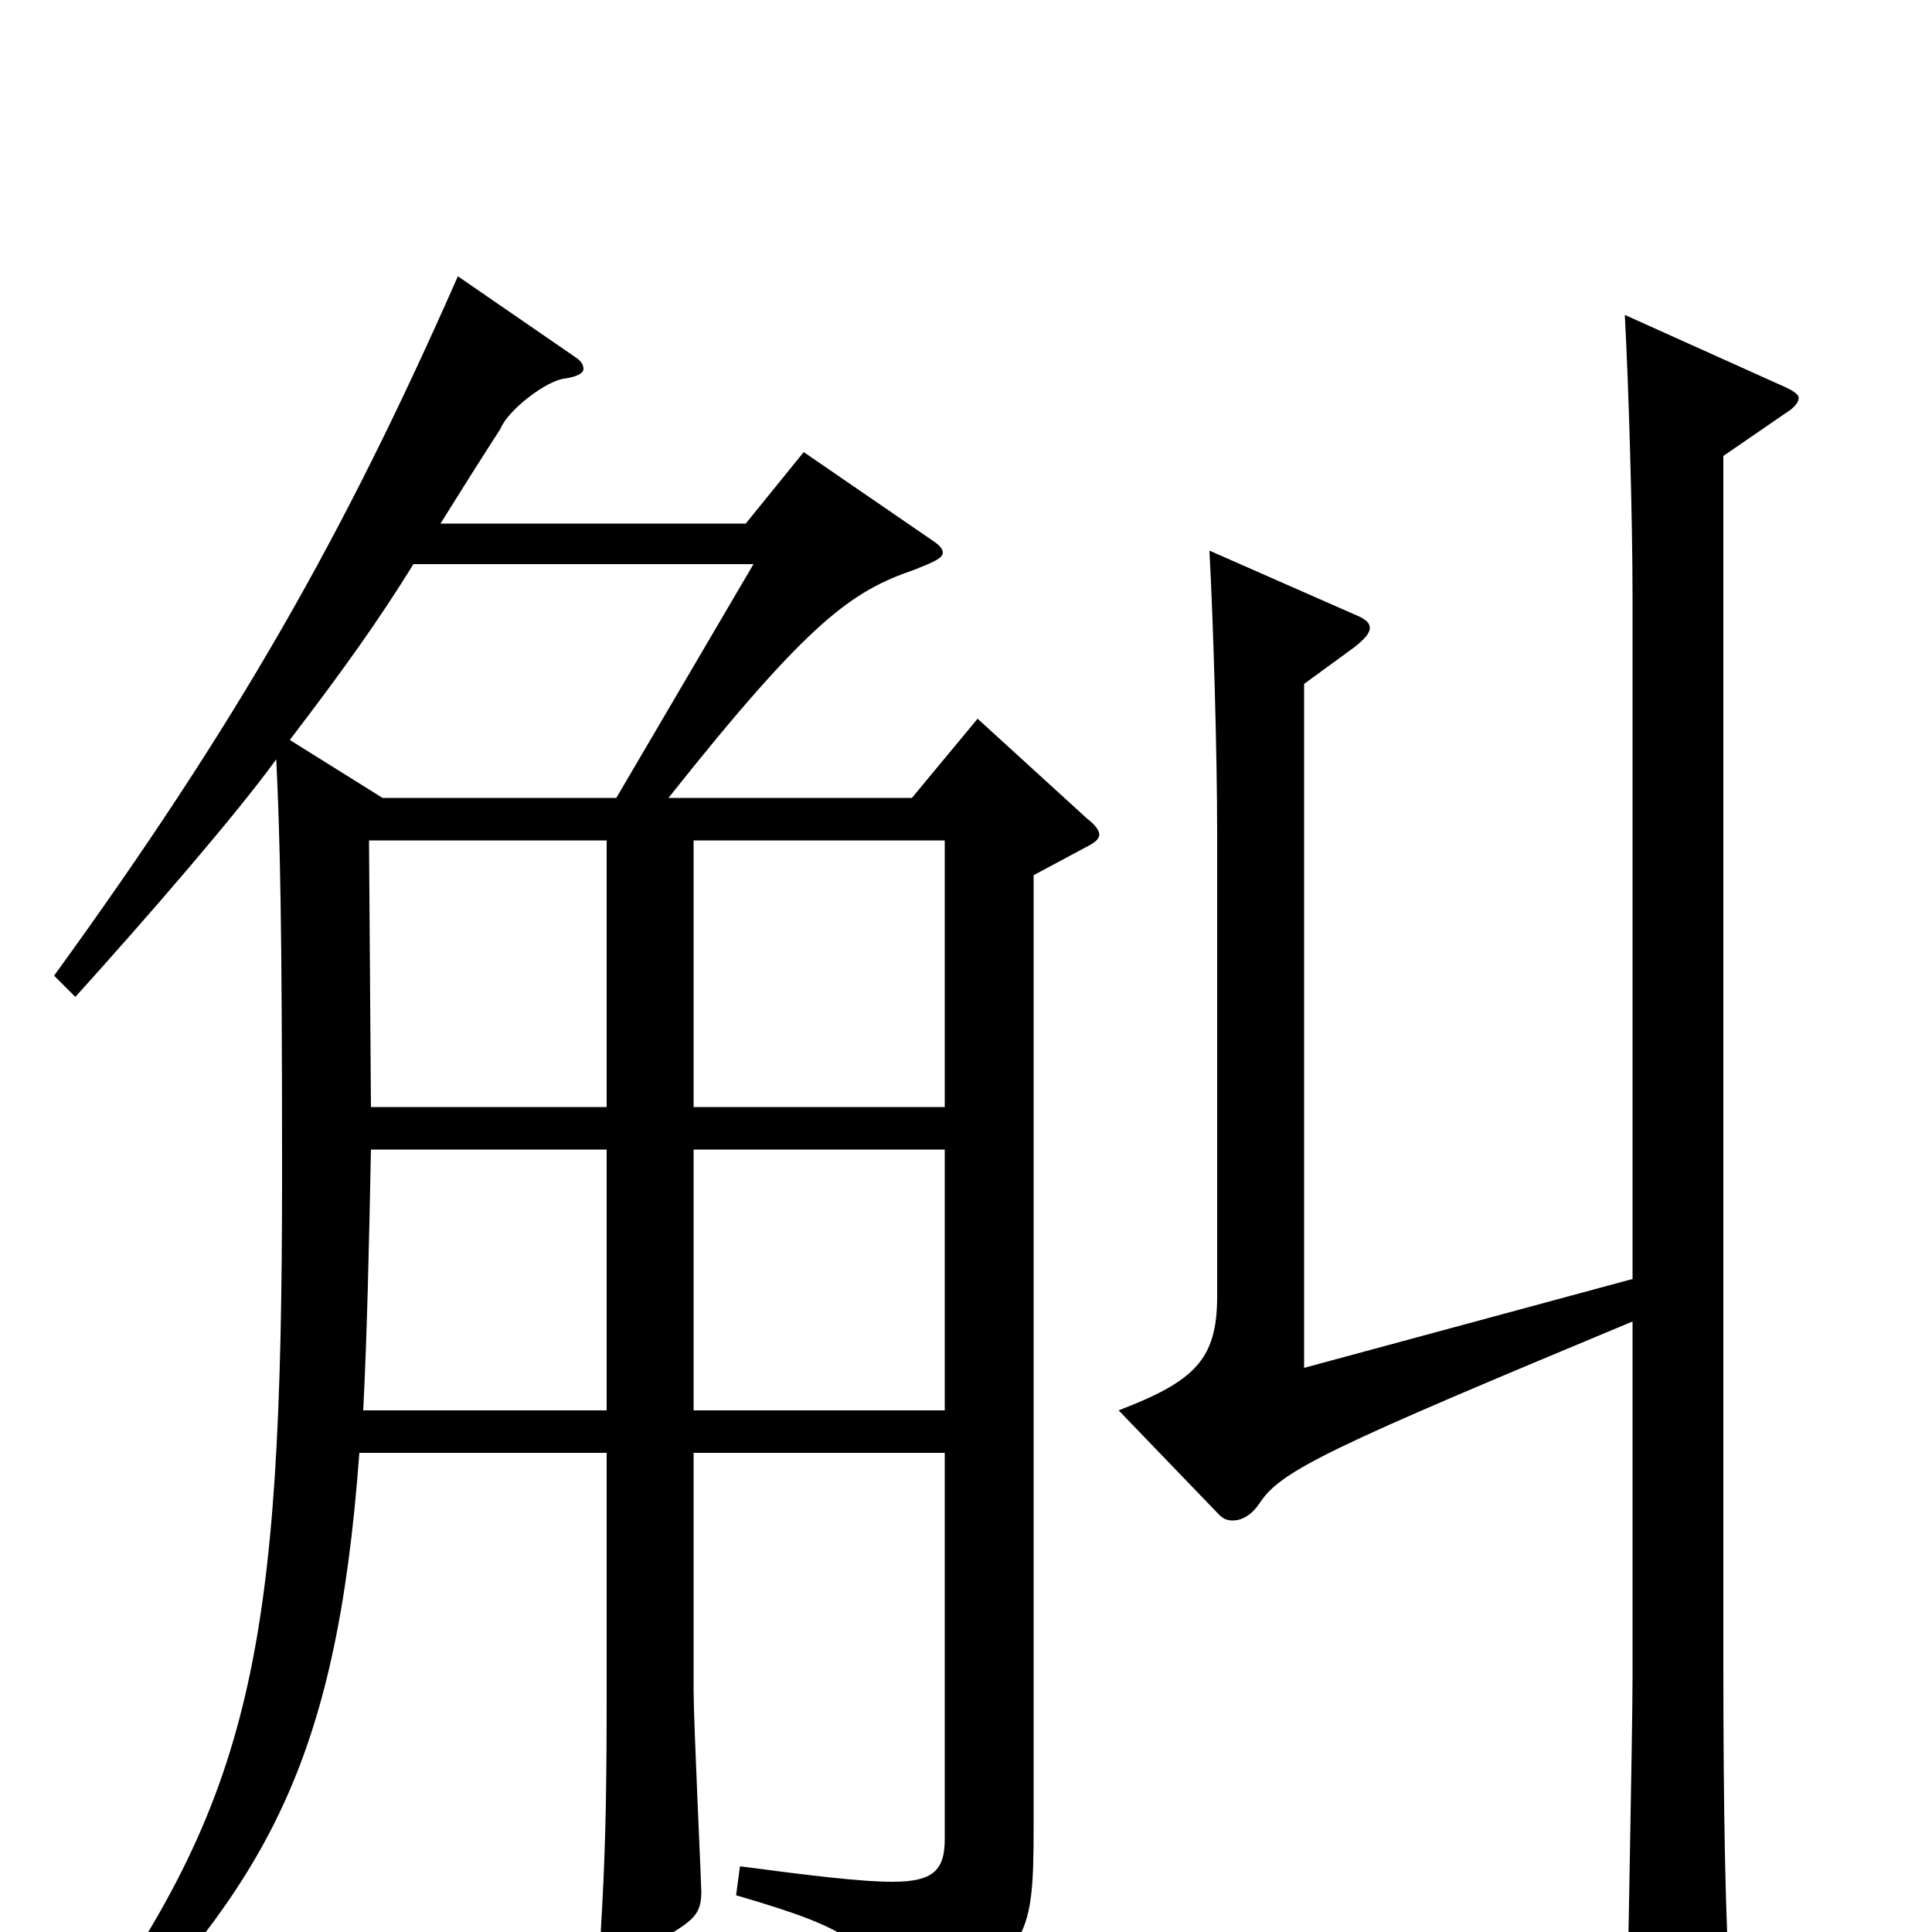 <svg xmlns="http://www.w3.org/2000/svg" viewBox="0 -1000 1000 1000">
	<path fill="#000000" d="M489 -248V-48C489 -32 483 -26 462 -26C446 -26 421 -29 383 -34L381 -19C443 -1 452 7 457 37C458 42 460 45 464 45C466 45 468 44 470 43C532 12 535 6 535 -54V-547L563 -562C567 -564 569 -566 569 -568C569 -570 567 -573 563 -576L506 -628L472 -587H346C419 -679 441 -694 473 -705C483 -709 488 -711 488 -714C488 -716 486 -718 483 -720L416 -766L386 -729H228C238 -745 248 -761 259 -778C263 -788 283 -803 292 -804C299 -805 302 -807 302 -809C302 -811 301 -813 298 -815L237 -857C178 -723 123 -626 28 -495L39 -484C76 -525 122 -578 143 -607C145 -564 146 -523 146 -392C146 -145 131 -70 38 58L48 67C136 -25 174 -84 186 -248H314V-118C314 -63 313 -35 311 -1V4C311 11 312 15 317 15C321 15 329 11 342 4C359 -6 363 -9 363 -21C363 -25 359 -109 359 -125V-248ZM191 -565H314V-427H192ZM314 -270H188C190 -309 191 -355 192 -405H314ZM359 -565H489V-427H359ZM489 -270H359V-405H489ZM150 -617C179 -655 196 -679 214 -708H390L319 -587H198ZM845 -132C845 -101 842 36 842 64C842 75 844 81 851 81C856 81 863 79 872 75C893 66 896 62 896 49V41C893 -4 892 -63 892 -139V-764L924 -786C929 -789 931 -792 931 -794C931 -796 928 -798 921 -801L841 -837C843 -800 845 -732 845 -691V-338L675 -292V-646L701 -665C706 -669 709 -672 709 -675C709 -678 706 -680 701 -682L626 -715C628 -678 630 -610 630 -569V-329C630 -296 618 -285 579 -270L631 -216C633 -214 635 -213 638 -213C643 -213 648 -216 652 -222C663 -239 689 -251 845 -316Z"/>
</svg>